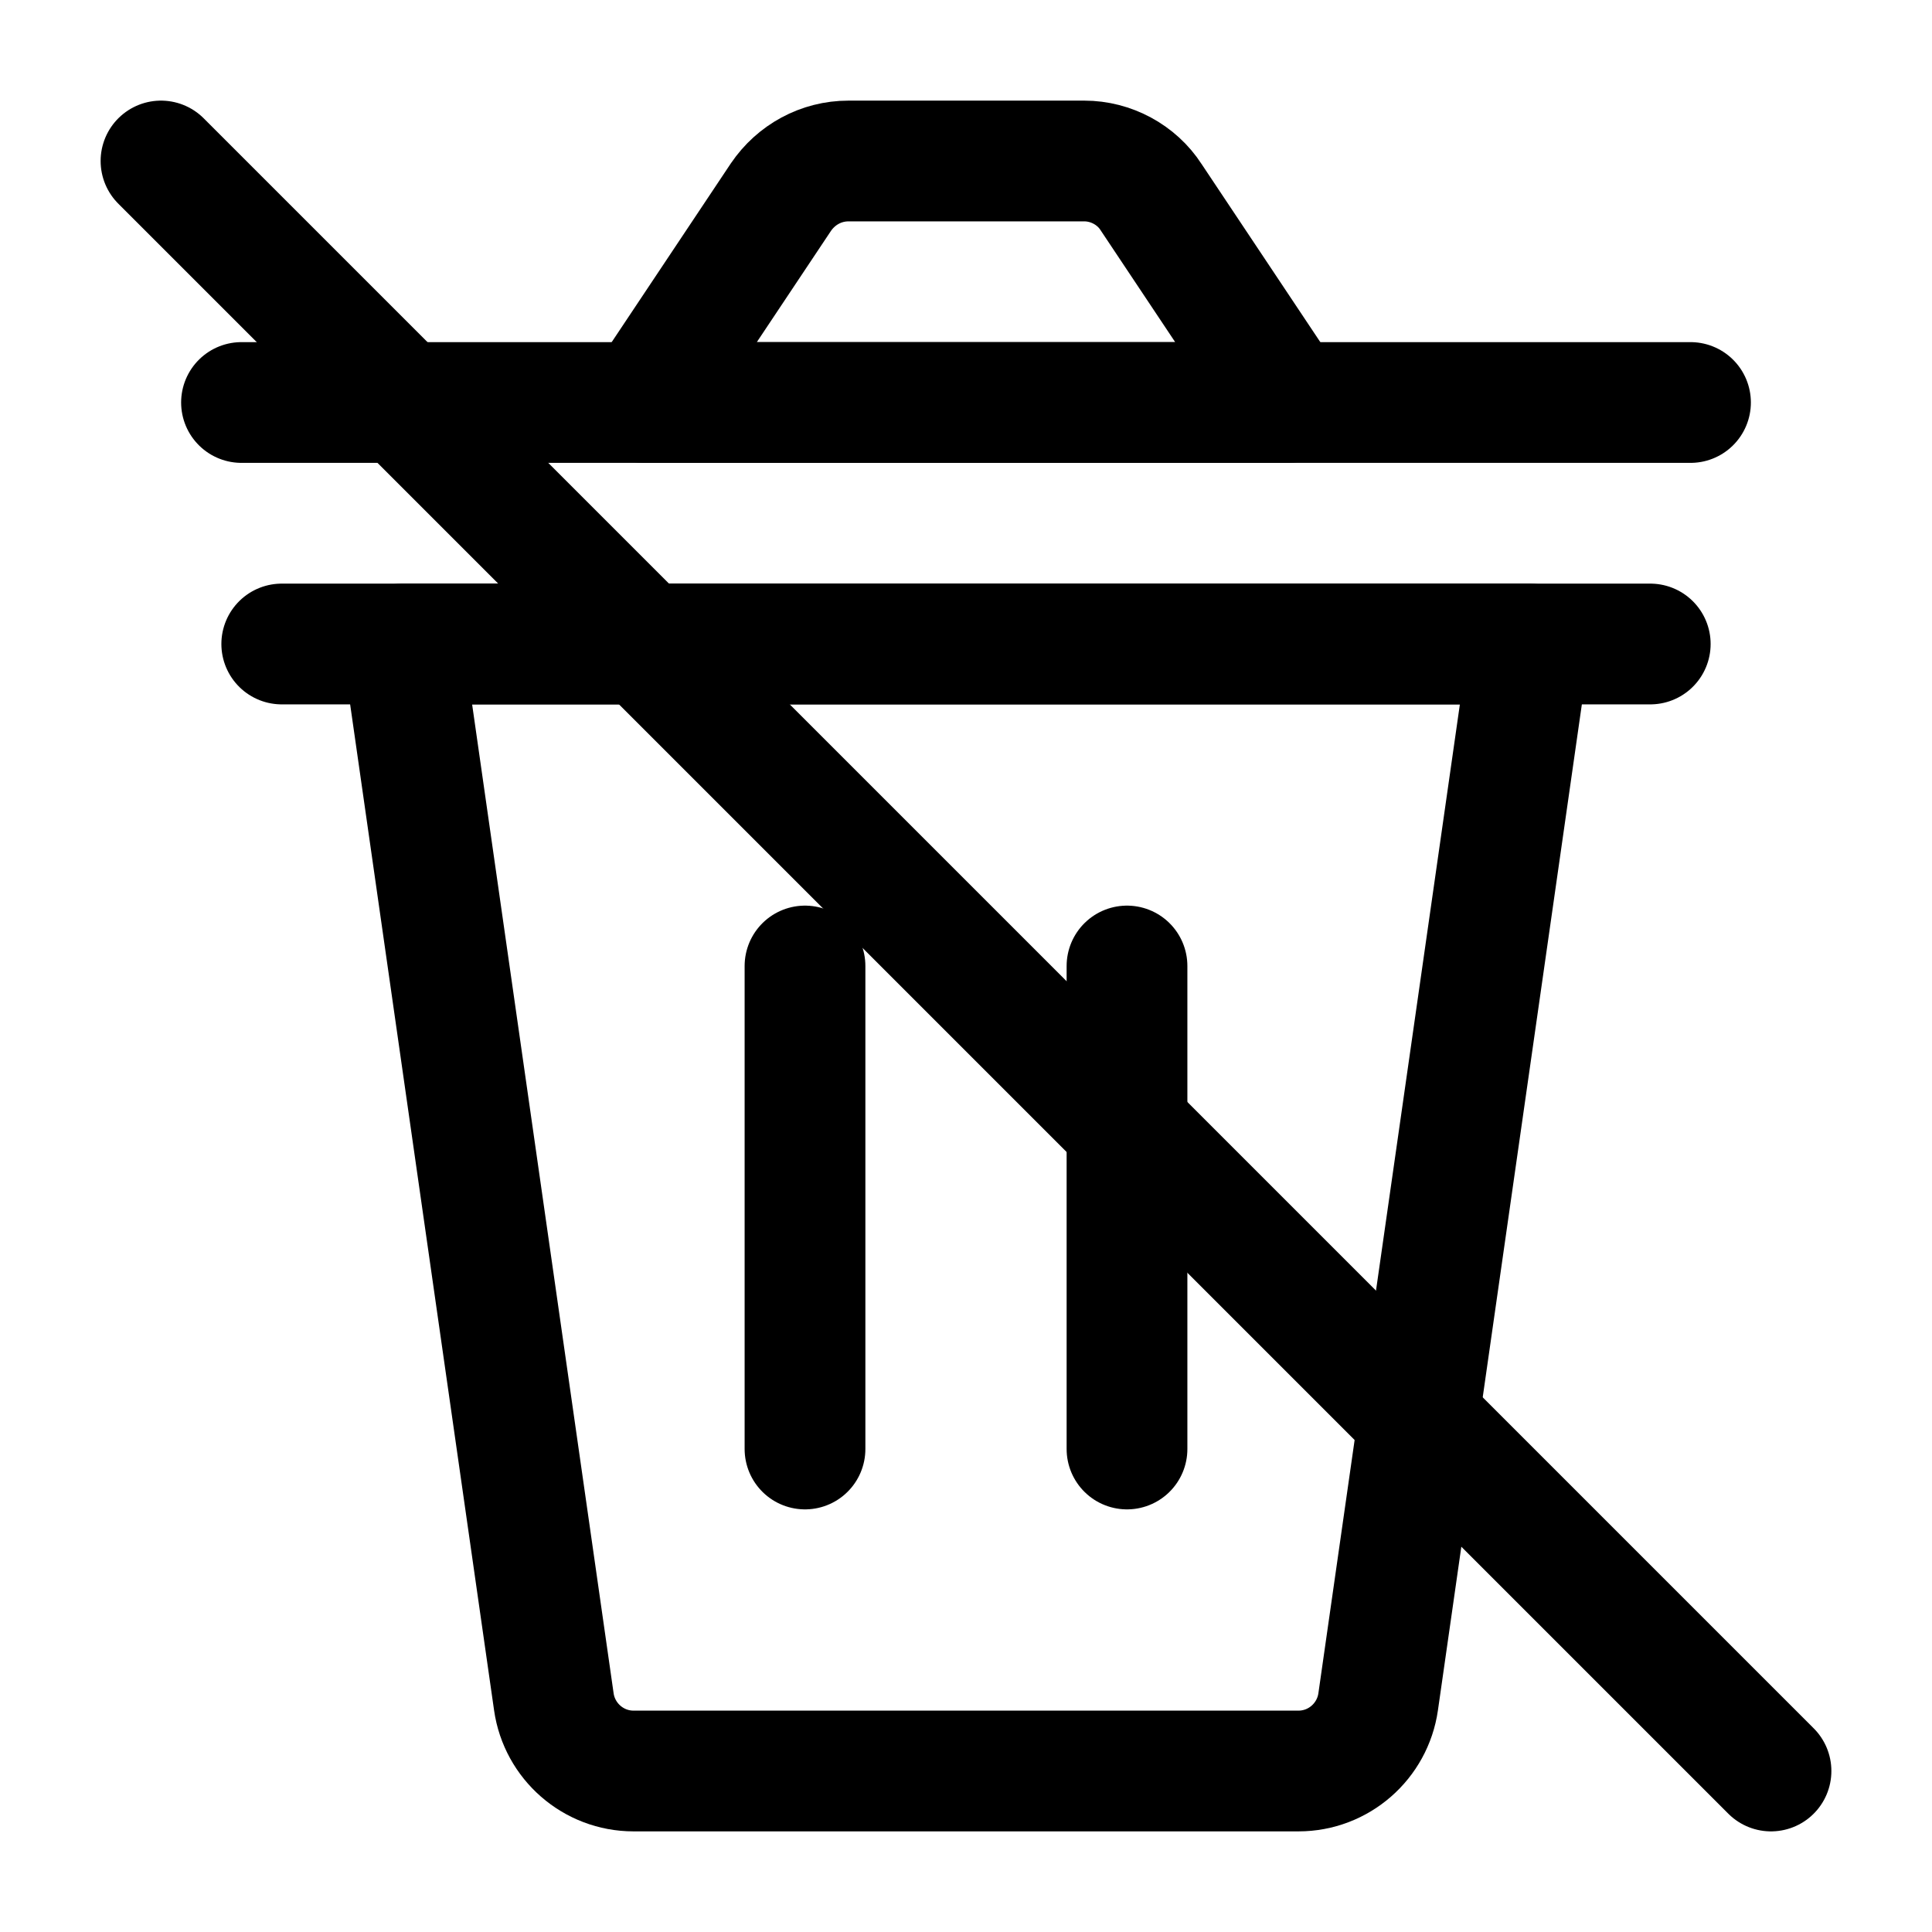 <svg width="24" height="24" viewBox="0 0 24 24" fill="none" xmlns="http://www.w3.org/2000/svg">
<path d="M16.13 22H7.87C7.37 22 6.95 21.63 6.88 21.14L5 8H19L17.12 21.14C17.05 21.63 16.63 22 16.13 22Z" stroke="black" stroke-width="1.5" stroke-miterlimit="10" stroke-linecap="round" stroke-linejoin="round"/>
<path d="M3.5 8H20.5" stroke="black" stroke-width="1.5" stroke-miterlimit="10" stroke-linecap="round" stroke-linejoin="round"/>
<path d="M10 12V18" stroke="black" stroke-width="1.5" stroke-miterlimit="10" stroke-linecap="round" stroke-linejoin="round"/>
<path d="M14 12V18" stroke="black" stroke-width="1.5" stroke-miterlimit="10" stroke-linecap="round" stroke-linejoin="round"/>
<path d="M16 5H8L9.7 2.45C9.89 2.17 10.2 2 10.54 2H13.47C13.8 2 14.12 2.17 14.3 2.45L16 5Z" stroke="black" stroke-width="1.5" stroke-miterlimit="10" stroke-linecap="round" stroke-linejoin="round"/>
<path d="M3 5H21" stroke="black" stroke-width="1.5" stroke-miterlimit="10" stroke-linecap="round" stroke-linejoin="round"/>
<path d="M2 2L22 22" stroke="black" stroke-width="1.5" stroke-miterlimit="10" stroke-linecap="round" stroke-linejoin="round"/>
</svg>
